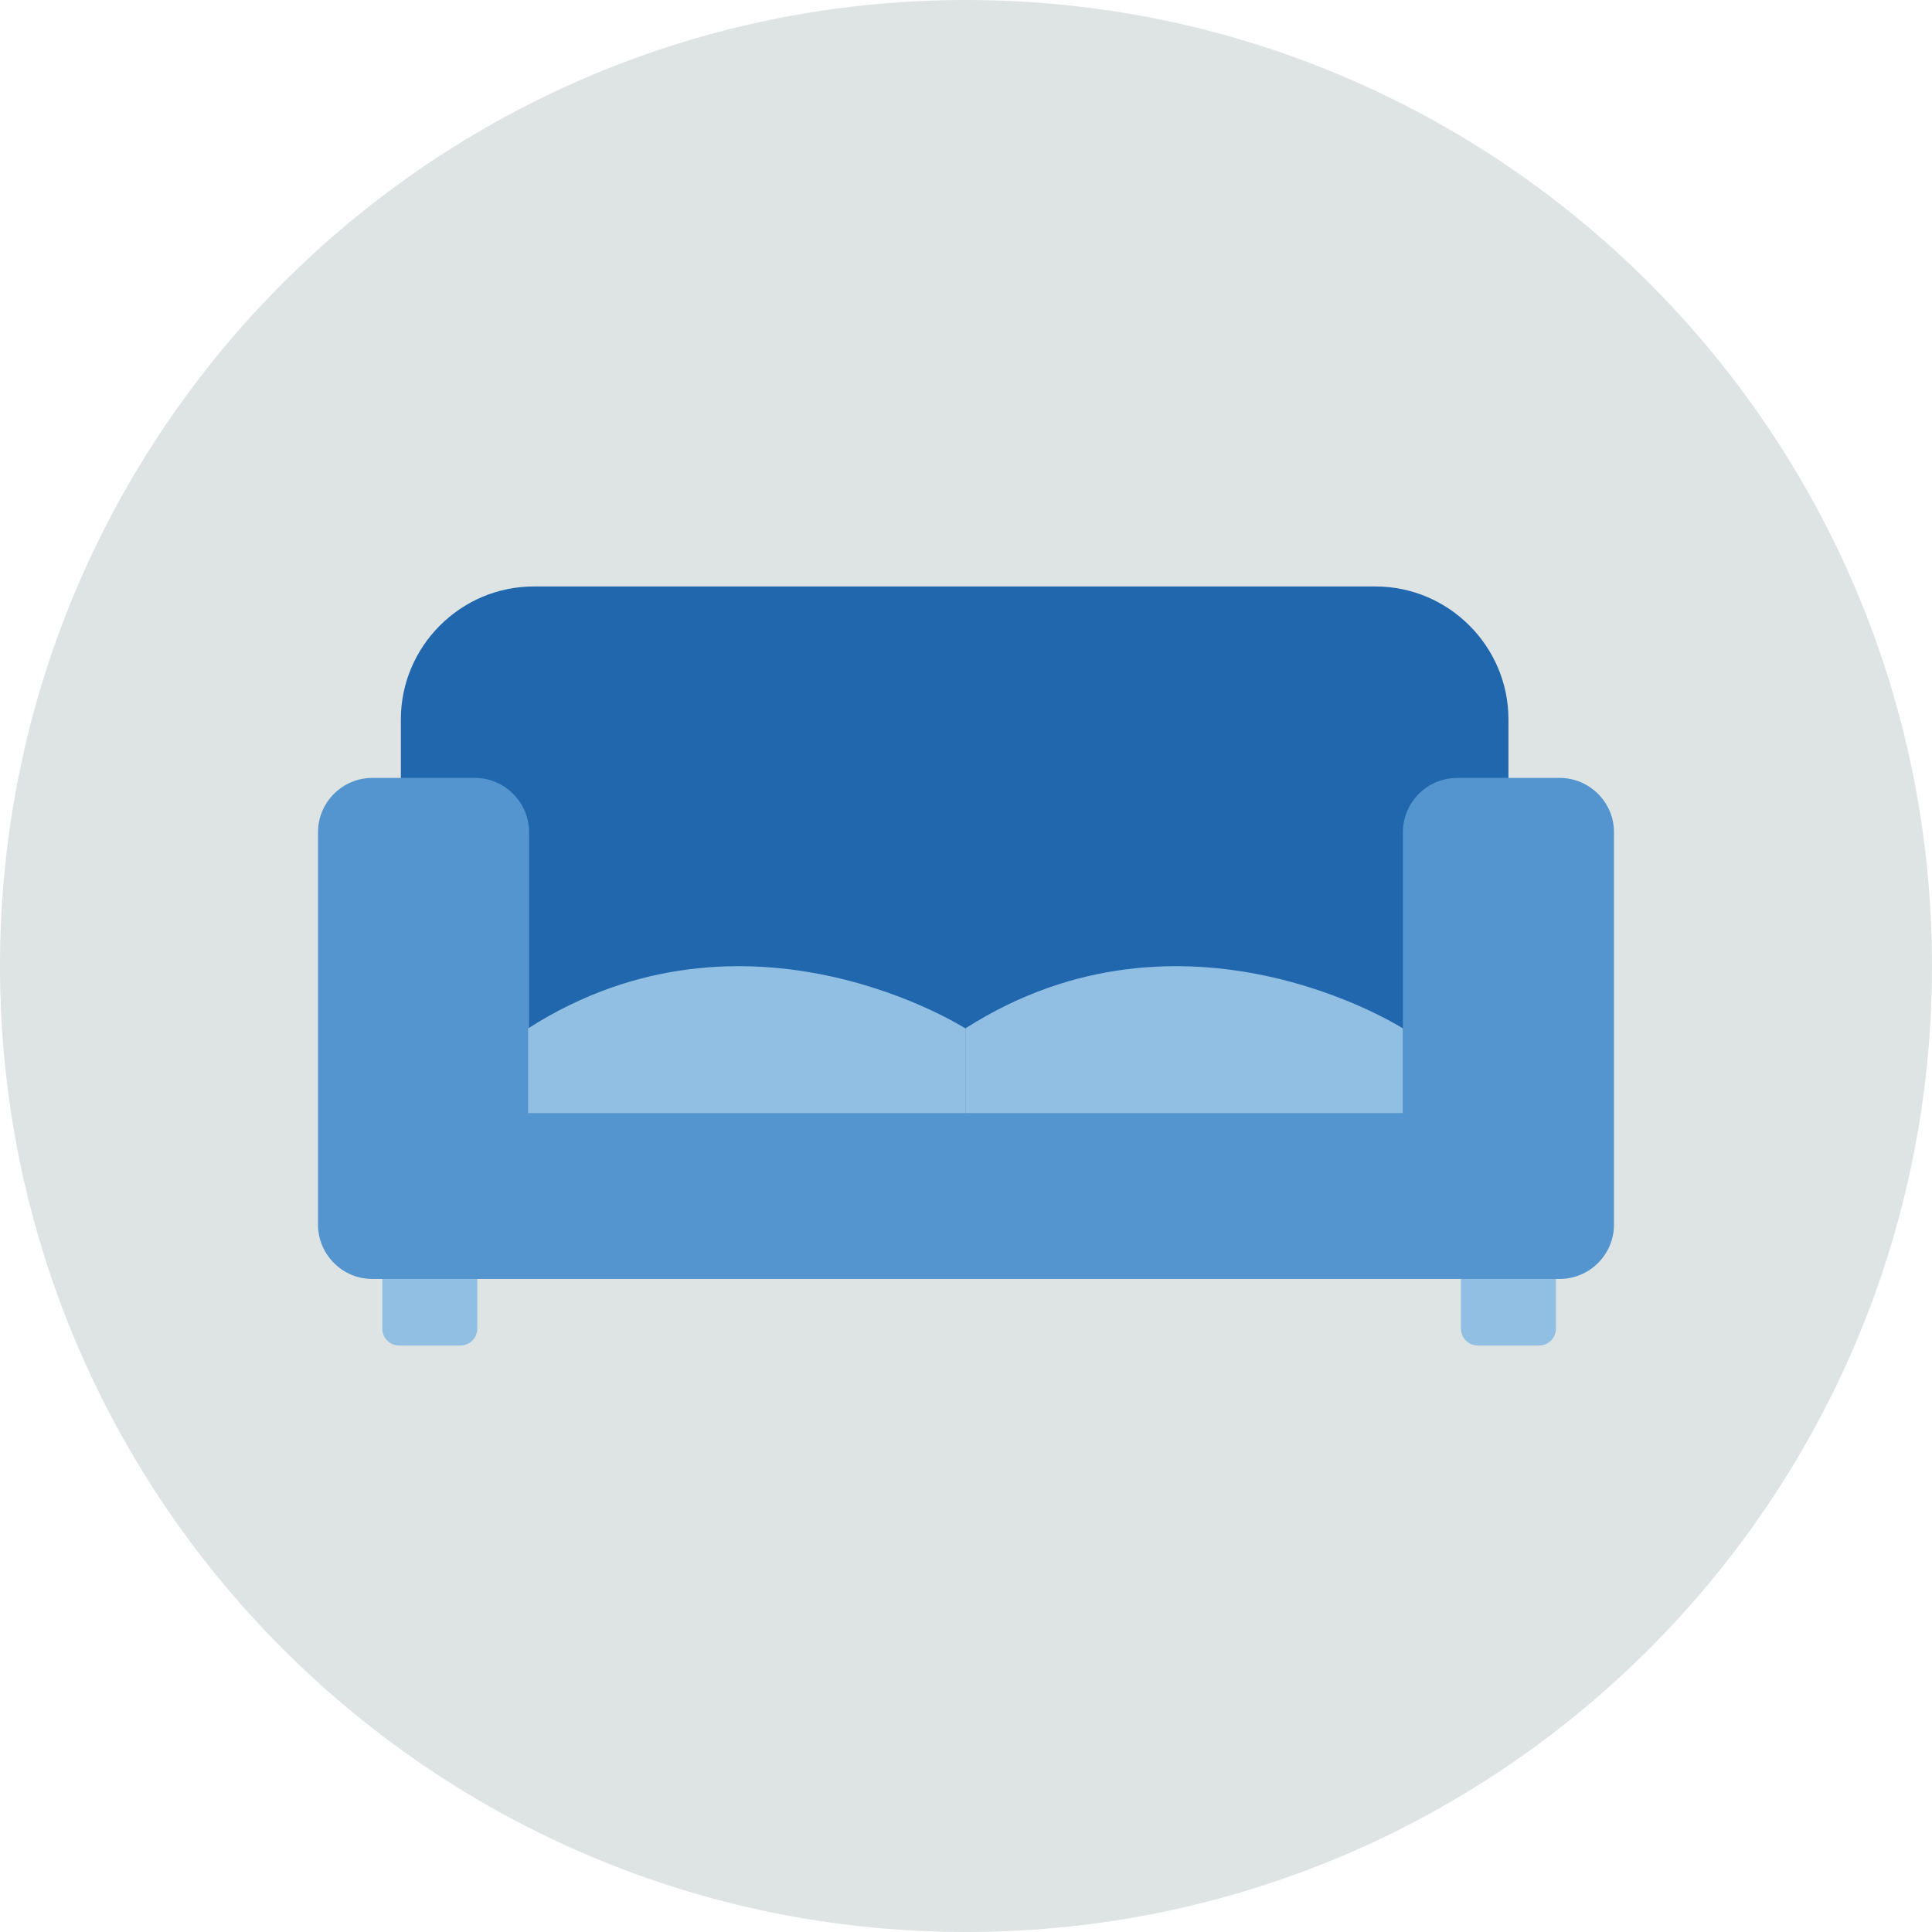 <?xml version="1.0" encoding="UTF-8"?>
<svg width="140px" height="140px" viewBox="0 0 140 140" version="1.1" xmlns="http://www.w3.org/2000/svg" xmlns:xlink="http://www.w3.org/1999/xlink">
    <title>pictogram/light/communication/couch</title>
    <g id="pictogram/light/communication/couch" stroke="none" stroke-width="1" fill="none" fill-rule="evenodd">
        <g id="couch">
            <path d="M140,70 C140,108.66 108.66,140 70,140 C31.34,140 0,108.66 0,70 C0,31.34 31.34,0 70,0 C108.66,0 140,31.34 140,70" id="circle" fill="#DDE4E3"></path>
            <g id="picto" transform="translate(23.045, 42.498)">
                <path d="M10.319,55.004 L5.88,55.004 C5.207,55.004 4.657,54.453 4.657,53.781 L4.657,48.544 C4.657,47.87 5.207,47.321 5.88,47.321 L10.319,47.321 C10.992,47.321 11.542,47.87 11.542,48.544 L11.542,53.781 C11.542,54.453 10.992,55.004 10.319,55.004" id="Fill-3" fill="#91BFE3"></path>
                <path d="M88.482,55.004 L84.043,55.004 C83.37,55.004 82.82,54.453 82.82,53.781 L82.82,48.544 C82.82,47.87 83.37,47.321 84.043,47.321 L88.482,47.321 C89.155,47.321 89.705,47.87 89.705,48.544 L89.705,53.781 C89.705,54.453 89.155,55.004 88.482,55.004" id="Fill-5" fill="#91BFE3"></path>
                <path d="M76.632,41.603 L15.634,41.603 C10.337,41.603 6.003,37.269 6.003,31.972 L6.003,9.631 C6.003,4.334 10.337,0 15.634,0 L76.632,0 C81.929,0 86.263,4.334 86.263,9.631 L86.263,31.972 C86.263,37.269 81.929,41.603 76.632,41.603" id="Fill-7" fill="#2167AE"></path>
                <path d="M89.979,13.873 L82.546,13.873 C80.384,13.873 78.615,15.642 78.615,17.804 L78.615,38.172 L15.294,38.172 L15.294,17.804 C15.294,15.642 13.525,13.873 11.363,13.873 L3.931,13.873 C1.768,13.873 0,15.642 0,17.804 L0,46.249 C0,48.41 1.768,50.179 3.931,50.179 L9.576,50.179 L11.363,50.179 L82.546,50.179 L89.479,50.179 L89.979,50.179 C92.141,50.179 93.91,48.41 93.91,46.249 L93.91,17.804 C93.91,15.642 92.141,13.873 89.979,13.873" id="Fill-9" fill="#5495CF"></path>
                <path d="M46.909,38.172 L46.909,32.026 C46.909,32.026 31.066,21.878 15.223,32.026 L15.223,38.172 L46.909,38.172 Z" id="Fill-11" fill="#91BFE3"></path>
                <path d="M78.615,38.172 L78.615,32.026 C78.615,32.026 62.762,21.878 46.909,32.026 L46.909,38.172 L78.615,38.172 Z" id="Fill-13" fill="#91BFE3"></path>
            </g>
        </g>
    </g>
</svg>